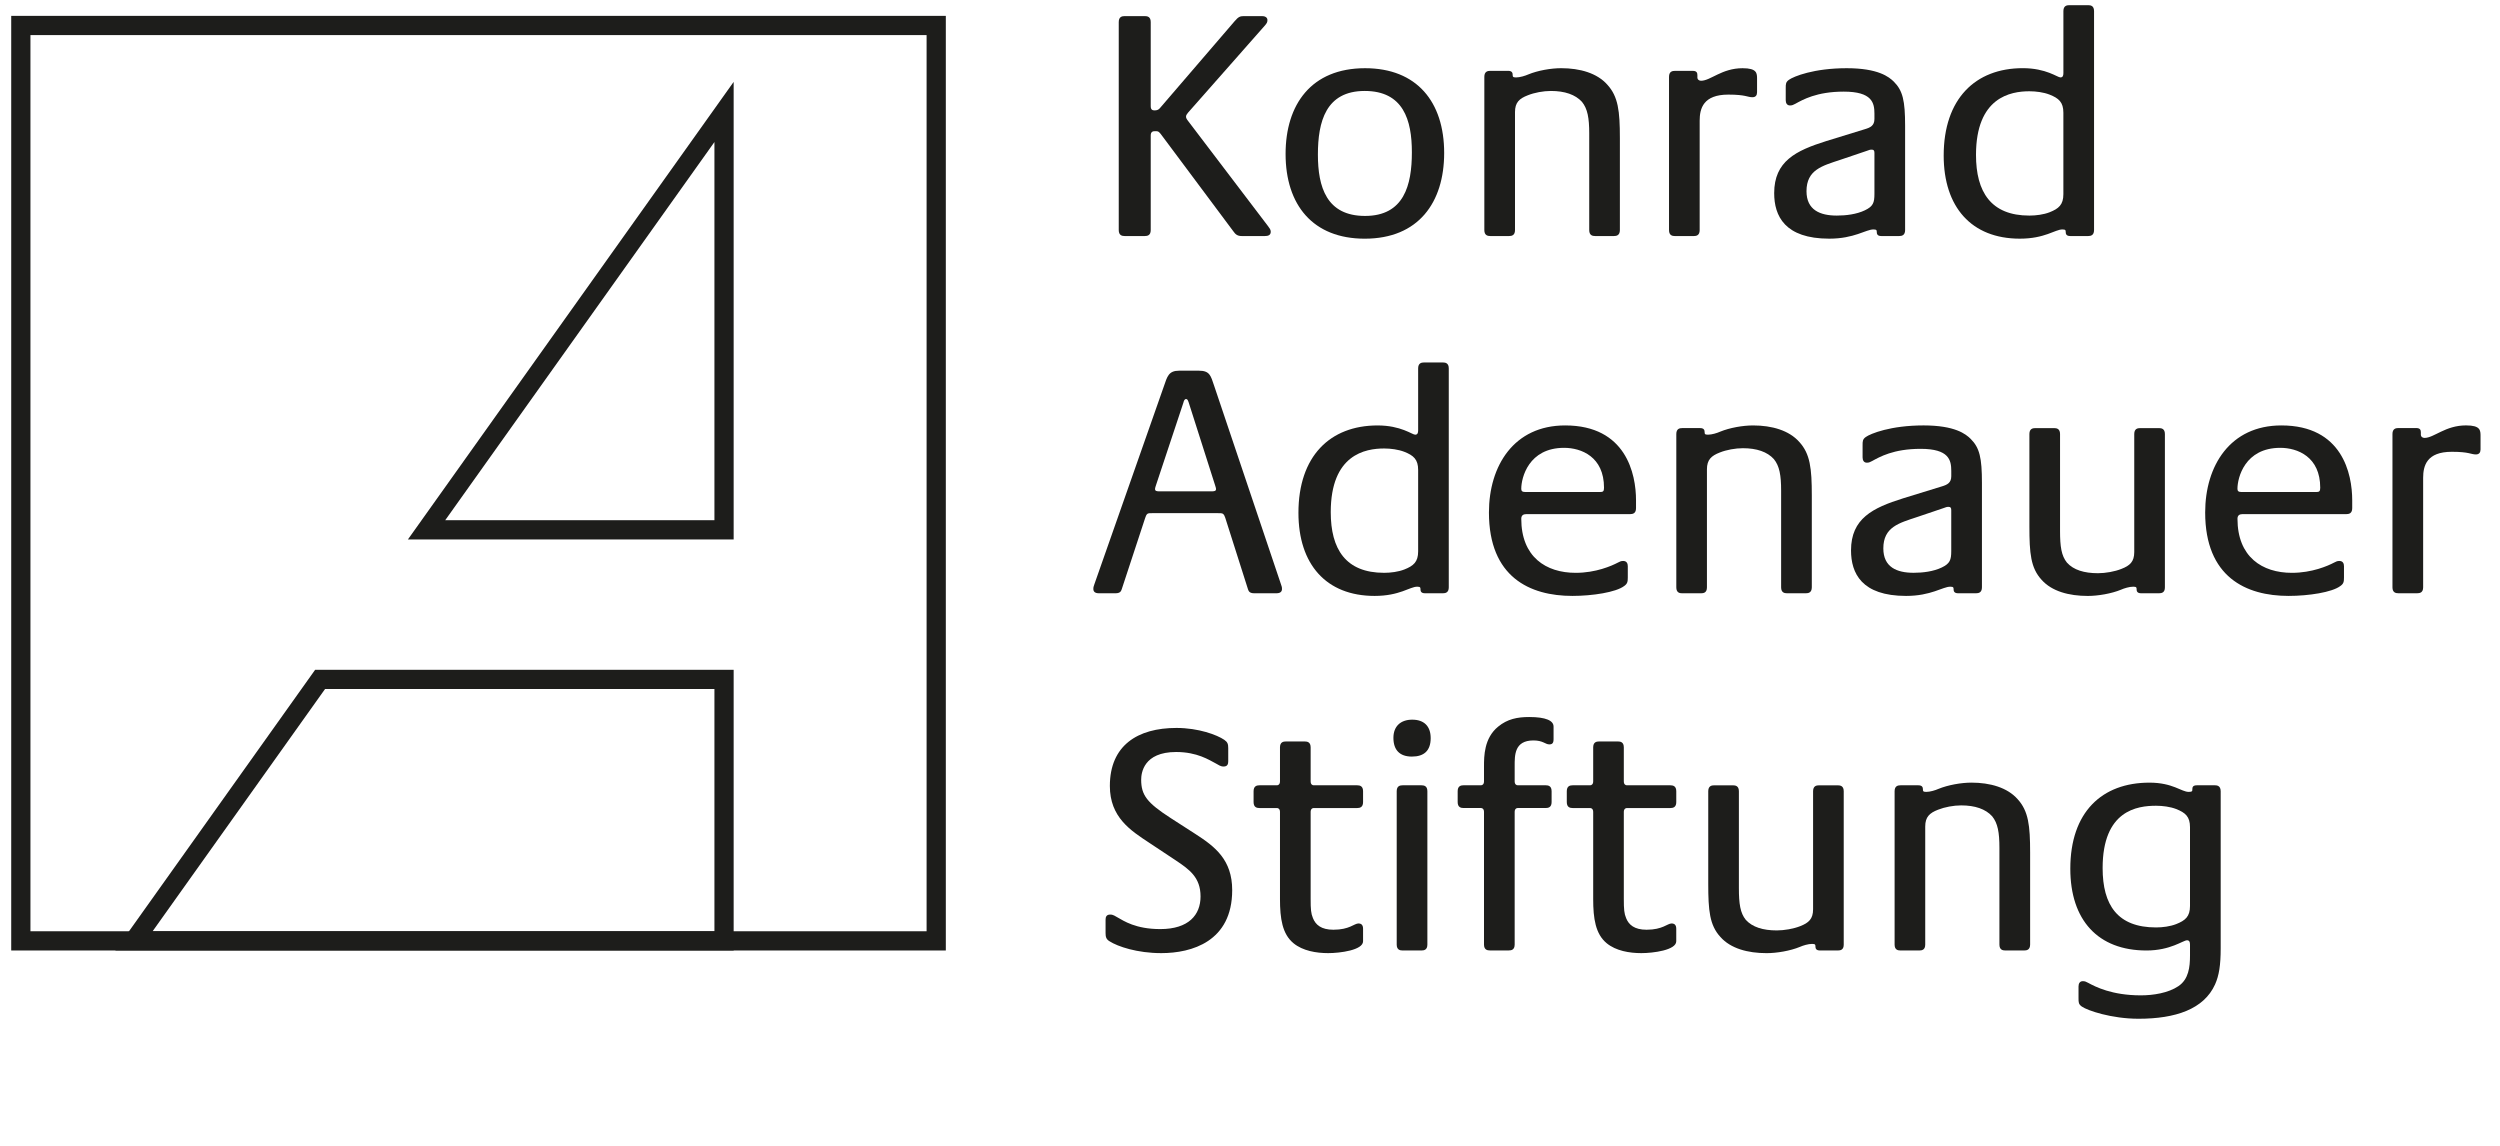 <?xml version="1.0" encoding="utf-8"?>
<!-- Generator: Adobe Illustrator 16.0.3, SVG Export Plug-In . SVG Version: 6.00 Build 0)  -->
<!DOCTYPE svg PUBLIC "-//W3C//DTD SVG 1.1//EN" "http://www.w3.org/Graphics/SVG/1.1/DTD/svg11.dtd">
<svg version="1.1" id="Ebene_1" xmlns="http://www.w3.org/2000/svg" xmlns:xlink="http://www.w3.org/1999/xlink" x="0px" y="0px"
	 width="120px" height="55px" viewBox="0 -2.5 120 55" enable-background="new 0 -2.5 120 55" xml:space="preserve">
<g>
	<g>
		<path fill="#1D1D1B" d="M60.711,8.83h-1.108c-0.206,0-0.301-0.079-0.411-0.238L55.71,3.924c-0.111-0.144-0.174-0.127-0.269-0.127
			s-0.206,0.016-0.206,0.206v4.542c0,0.253-0.158,0.285-0.285,0.285h-0.965c-0.126,0-0.285-0.032-0.285-0.285v-9.987
			c0-0.254,0.159-0.285,0.285-0.285h0.965c0.127,0,0.285,0.031,0.285,0.285v4.035c0,0.174,0.079,0.206,0.189,0.206
			c0.111,0,0.19-0.032,0.253-0.11l3.578-4.163c0.189-0.222,0.269-0.253,0.458-0.253h0.871c0.111,0,0.253,0.047,0.253,0.189
			c0,0.111-0.031,0.158-0.142,0.285l-3.672,4.164C56.96,2.989,56.929,3.037,56.929,3.1s0.032,0.111,0.063,0.158l3.862,5.081
			c0.079,0.111,0.142,0.174,0.142,0.285C60.996,8.798,60.854,8.83,60.711,8.83z"/>
		<path fill="#1D1D1B" d="M65.507,8.957c-2.485,0-3.799-1.615-3.799-4.068c0-2.374,1.234-4.115,3.814-4.115
			c2.486,0,3.798,1.615,3.798,4.068C69.321,7.216,68.087,8.957,65.507,8.957z M65.507,1.866c-1.868,0-2.248,1.472-2.248,3.055
			c0,1.551,0.412,2.944,2.263,2.944c1.868,0,2.248-1.472,2.248-3.055C67.771,3.258,67.359,1.866,65.507,1.866z"/>
		<path fill="#1D1D1B" d="M77.469,8.83h-0.902c-0.127,0-0.284-0.032-0.284-0.285V3.907c0-0.744-0.08-1.187-0.349-1.519
			c-0.317-0.348-0.824-0.522-1.489-0.522c-0.363,0-0.791,0.079-1.107,0.206C72.926,2.23,72.72,2.419,72.72,2.879v5.666
			c0,0.253-0.158,0.285-0.285,0.285h-0.901c-0.126,0-0.286-0.032-0.286-0.285v-7.36c0-0.253,0.16-0.285,0.286-0.285h0.854
			c0.189,0,0.221,0.095,0.221,0.206c0,0.063,0,0.111,0.159,0.111c0.19,0,0.444-0.08,0.586-0.143c0.458-0.19,1.091-0.301,1.583-0.301
			c0.902,0,1.726,0.237,2.215,0.792c0.522,0.57,0.602,1.266,0.602,2.564v4.416C77.753,8.798,77.595,8.83,77.469,8.83z"/>
		<path fill="#1D1D1B" d="M84.116,2.167c-0.237,0-0.316-0.126-1.155-0.126c-1.203,0-1.377,0.665-1.377,1.25v5.255
			c0,0.253-0.158,0.285-0.284,0.285h-0.902c-0.127,0-0.285-0.032-0.285-0.285v-7.36c0-0.253,0.158-0.285,0.285-0.285h0.854
			c0.19,0,0.223,0.095,0.223,0.206v0.126c0,0.079,0.078,0.143,0.174,0.143c0.458,0,0.997-0.602,1.993-0.602
			c0.697,0,0.697,0.237,0.697,0.522v0.633C84.338,2.071,84.275,2.167,84.116,2.167z"/>
		<path fill="#1D1D1B" d="M91.159,8.83h-0.854c-0.189,0-0.221-0.095-0.221-0.206c0-0.063,0-0.111-0.159-0.111
			c-0.363,0-0.918,0.443-2.121,0.443c-2.137,0-2.643-1.093-2.643-2.185c0-1.535,1.044-2.042,2.501-2.5l1.852-0.57
			c0.269-0.079,0.459-0.174,0.459-0.491V2.958c0-0.522-0.111-1.06-1.472-1.06c-1.313,0-1.979,0.395-2.327,0.585
			c-0.096,0.047-0.143,0.079-0.253,0.079c-0.143,0-0.206-0.111-0.206-0.253V1.724c0-0.19,0-0.285,0.158-0.396
			c0.222-0.159,1.188-0.554,2.77-0.554c1.504,0,2.026,0.412,2.264,0.649c0.427,0.427,0.538,0.918,0.538,2.105v5.017
			C91.444,8.798,91.286,8.83,91.159,8.83z M89.973,4.842c0-0.111-0.031-0.159-0.127-0.159c-0.11,0-0.11,0.017-0.254,0.063
			l-1.265,0.428c-0.855,0.285-1.615,0.474-1.615,1.503c0,0.902,0.649,1.171,1.456,1.171c0.443,0,0.95-0.063,1.346-0.253
			s0.459-0.364,0.459-0.791V4.842z"/>
		<path fill="#1D1D1B" d="M100.229,8.83h-0.855c-0.189,0-0.221-0.095-0.221-0.206c0-0.063,0-0.111-0.159-0.111
			c-0.349,0-0.839,0.443-2.041,0.443c-2.327,0-3.656-1.52-3.656-3.989c0-2.723,1.519-4.195,3.798-4.195
			c1.124,0,1.662,0.444,1.805,0.444c0.111,0,0.143-0.08,0.143-0.207v-2.976c0-0.253,0.158-0.285,0.285-0.285h0.902
			c0.126,0,0.284,0.031,0.284,0.285v10.51C100.514,8.798,100.355,8.83,100.229,8.83z M99.042,2.911c0-0.506-0.222-0.697-0.665-0.871
			c-0.284-0.111-0.648-0.159-0.966-0.159c-0.901,0-2.563,0.285-2.563,3.055c0,1.772,0.712,2.912,2.563,2.912
			c0.317,0,0.682-0.048,0.966-0.158c0.443-0.174,0.665-0.364,0.665-0.871V2.911z"/>
	</g>
	<g>
		<path fill="#1D1D1B" d="M61.266,25.977h-1.061c-0.222,0-0.269-0.094-0.301-0.19l-1.092-3.434c-0.032-0.08-0.047-0.142-0.111-0.19
			c-0.047-0.032-0.126-0.032-0.269-0.032H55.33c-0.126,0-0.206,0-0.253,0.032c-0.063,0.048-0.08,0.127-0.111,0.206l-1.124,3.418
			c-0.032,0.097-0.079,0.19-0.3,0.19H52.75c-0.19,0-0.269-0.079-0.269-0.205c0-0.111,0.016-0.111,0.047-0.222l3.34-9.513
			c0.158-0.459,0.222-0.744,0.728-0.744h0.95c0.522,0,0.57,0.238,0.729,0.712l3.213,9.545c0.032,0.11,0.047,0.11,0.047,0.222
			C61.535,25.897,61.456,25.977,61.266,25.977z M58.322,20.785l-1.267-3.973c-0.032-0.079-0.047-0.158-0.126-0.158
			s-0.111,0.11-0.126,0.174l-1.314,3.957c-0.016,0.063-0.047,0.127-0.047,0.189c0,0.096,0.079,0.111,0.221,0.111h2.485
			c0.143,0,0.221-0.015,0.221-0.111C58.369,20.912,58.337,20.849,58.322,20.785z"/>
		<path fill="#1D1D1B" d="M69.257,25.977h-0.854c-0.19,0-0.221-0.094-0.221-0.205c0-0.063,0-0.111-0.159-0.111
			c-0.348,0-0.839,0.443-2.041,0.443c-2.327,0-3.657-1.519-3.657-3.988c0-2.723,1.52-4.195,3.799-4.195
			c1.124,0,1.662,0.444,1.804,0.444c0.111,0,0.143-0.08,0.143-0.207v-2.975c0-0.254,0.158-0.285,0.285-0.285h0.901
			c0.126,0,0.284,0.031,0.284,0.285v10.51C69.541,25.946,69.383,25.977,69.257,25.977z M68.071,20.057
			c0-0.506-0.222-0.697-0.665-0.871c-0.285-0.11-0.649-0.159-0.966-0.159c-0.901,0-2.564,0.286-2.564,3.056
			c0,1.772,0.712,2.912,2.564,2.912c0.317,0,0.681-0.048,0.966-0.159c0.443-0.174,0.665-0.364,0.665-0.87V20.057z"/>
		<path fill="#1D1D1B" d="M78.244,22.178h-4.986c-0.142,0-0.237,0.063-0.237,0.222c0,1.836,1.187,2.596,2.612,2.596
			c0.966,0,1.725-0.333,2.025-0.491c0.095-0.047,0.142-0.079,0.254-0.079c0.174,0,0.222,0.127,0.222,0.253v0.538
			c0,0.207-0.017,0.301-0.174,0.412c-0.396,0.301-1.521,0.475-2.486,0.475c-2.042,0-4.005-0.902-4.005-4.005
			c0-2.247,1.203-4.178,3.657-4.178c2.927,0,3.403,2.327,3.403,3.593v0.379C78.529,22.147,78.37,22.178,78.244,22.178z
			 M75.078,18.996c-1.709,0-2.057,1.441-2.057,1.963c0,0.095,0.031,0.158,0.19,0.158h3.592c0.143,0,0.19-0.032,0.19-0.206
			C76.994,19.424,75.901,18.996,75.078,18.996z"/>
		<path fill="#1D1D1B" d="M86.68,25.977h-0.901c-0.126,0-0.285-0.03-0.285-0.284v-4.638c0-0.744-0.078-1.188-0.349-1.519
			c-0.316-0.349-0.822-0.522-1.487-0.522c-0.364,0-0.792,0.079-1.108,0.206c-0.41,0.159-0.617,0.348-0.617,0.807v5.667
			c0,0.254-0.158,0.284-0.284,0.284h-0.902c-0.127,0-0.284-0.03-0.284-0.284v-7.361c0-0.253,0.157-0.285,0.284-0.285h0.855
			c0.188,0,0.221,0.095,0.221,0.206c0,0.063,0,0.111,0.157,0.111c0.19,0,0.444-0.08,0.586-0.144c0.46-0.19,1.093-0.3,1.584-0.3
			c0.901,0,1.725,0.237,2.216,0.792c0.522,0.57,0.601,1.267,0.601,2.564v4.416C86.965,25.946,86.807,25.977,86.68,25.977z"/>
		<path fill="#1D1D1B" d="M94.848,25.977h-0.855c-0.189,0-0.222-0.094-0.222-0.205c0-0.063,0-0.111-0.157-0.111
			c-0.364,0-0.919,0.443-2.122,0.443c-2.137,0-2.643-1.093-2.643-2.185c0-1.534,1.044-2.042,2.501-2.5l1.852-0.57
			c0.269-0.08,0.459-0.174,0.459-0.491v-0.253c0-0.522-0.11-1.061-1.472-1.061c-1.313,0-1.979,0.396-2.327,0.585
			c-0.096,0.048-0.143,0.08-0.253,0.08c-0.142,0-0.205-0.112-0.205-0.254v-0.585c0-0.19,0-0.286,0.157-0.396
			c0.222-0.159,1.188-0.554,2.771-0.554c1.503,0,2.025,0.411,2.263,0.649c0.428,0.426,0.538,0.917,0.538,2.105v5.018
			C95.132,25.946,94.975,25.977,94.848,25.977z M93.66,21.988c0-0.111-0.031-0.159-0.127-0.159c-0.11,0-0.11,0.017-0.254,0.063
			l-1.265,0.428c-0.855,0.285-1.614,0.475-1.614,1.503c0,0.902,0.648,1.171,1.455,1.171c0.443,0,0.95-0.063,1.346-0.253
			c0.396-0.189,0.459-0.364,0.459-0.791V21.988z"/>
		<path fill="#1D1D1B" d="M103.632,25.977h-0.855c-0.189,0-0.221-0.094-0.221-0.205c0-0.063,0-0.111-0.159-0.111
			c-0.189,0-0.442,0.079-0.585,0.143c-0.459,0.19-1.107,0.301-1.599,0.301c-0.902,0-1.726-0.221-2.217-0.775
			c-0.522-0.57-0.585-1.267-0.585-2.564v-4.432c0-0.253,0.158-0.285,0.285-0.285h0.902c0.126,0,0.284,0.032,0.284,0.285v4.654
			c0,0.744,0.063,1.187,0.333,1.52c0.315,0.349,0.823,0.506,1.488,0.506c0.363,0,0.806-0.079,1.123-0.206
			c0.412-0.158,0.618-0.348,0.618-0.807v-5.667c0-0.253,0.157-0.285,0.284-0.285h0.902c0.126,0,0.285,0.032,0.285,0.285v7.361
			C103.917,25.946,103.758,25.977,103.632,25.977z"/>
		<path fill="#1D1D1B" d="M112.622,22.178h-4.986c-0.143,0-0.237,0.063-0.237,0.222c0,1.836,1.187,2.596,2.612,2.596
			c0.965,0,1.726-0.333,2.024-0.491c0.097-0.047,0.144-0.079,0.254-0.079c0.174,0,0.222,0.127,0.222,0.253v0.538
			c0,0.207-0.016,0.301-0.175,0.412c-0.396,0.301-1.519,0.475-2.484,0.475c-2.042,0-4.004-0.902-4.004-4.005
			c0-2.247,1.202-4.178,3.656-4.178c2.928,0,3.402,2.327,3.402,3.593v0.379C112.906,22.147,112.749,22.178,112.622,22.178z
			 M109.456,18.996c-1.709,0-2.058,1.441-2.058,1.963c0,0.095,0.032,0.158,0.189,0.158h3.594c0.142,0,0.19-0.032,0.19-0.206
			C111.372,19.424,110.279,18.996,109.456,18.996z"/>
		<path fill="#1D1D1B" d="M118.842,19.313c-0.237,0-0.316-0.127-1.155-0.127c-1.202,0-1.376,0.665-1.376,1.251v5.255
			c0,0.254-0.16,0.284-0.286,0.284h-0.901c-0.127,0-0.286-0.03-0.286-0.284v-7.361c0-0.253,0.159-0.285,0.286-0.285h0.854
			c0.19,0,0.223,0.095,0.223,0.206v0.126c0,0.079,0.078,0.142,0.174,0.142c0.459,0,0.997-0.601,1.994-0.601
			c0.697,0,0.697,0.237,0.697,0.522v0.633C119.064,19.218,119.001,19.313,118.842,19.313z"/>
	</g>
	<g>
		<path fill="#1D1D1B" d="M55.742,43.25c-1.156,0-2.089-0.316-2.485-0.569c-0.158-0.096-0.19-0.206-0.19-0.396v-0.633
			c0-0.126,0.032-0.253,0.222-0.253c0.159,0,0.237,0.079,0.364,0.143c0.285,0.158,0.854,0.554,2.042,0.554
			c1.361,0,1.931-0.681,1.931-1.566c0-0.919-0.539-1.298-1.203-1.741l-1.267-0.84c-0.886-0.585-1.883-1.219-1.883-2.722
			c0-1.947,1.33-2.786,3.197-2.786c1.061,0,1.947,0.333,2.295,0.57c0.159,0.11,0.19,0.205,0.19,0.396v0.634
			c0,0.126-0.031,0.252-0.222,0.252c-0.158,0-0.237-0.078-0.364-0.142c-0.332-0.174-0.902-0.555-1.915-0.555
			c-1.567,0-1.678,1.014-1.678,1.33c0,0.744,0.285,1.107,1.409,1.836l1.203,0.775c0.934,0.602,1.757,1.234,1.757,2.691
			C59.145,42.696,57.198,43.25,55.742,43.25z"/>
		<path fill="#1D1D1B" d="M63.75,43.25c-0.57,0-1.219-0.11-1.662-0.475c-0.539-0.443-0.649-1.188-0.649-2.12v-4.18
			c0-0.143-0.079-0.189-0.143-0.189h-0.839c-0.127,0-0.285-0.032-0.285-0.285v-0.522c0-0.253,0.158-0.285,0.285-0.285h0.839
			c0.063,0,0.143-0.047,0.143-0.189v-1.63c0-0.254,0.158-0.285,0.285-0.285h0.902c0.126,0,0.285,0.031,0.285,0.285v1.63
			c0,0.143,0.079,0.189,0.142,0.189h2.09c0.126,0,0.284,0.032,0.284,0.285v0.522c0,0.253-0.158,0.285-0.284,0.285h-2.09
			c-0.063,0-0.142,0.047-0.142,0.189v4.18c0,0.489,0.016,0.695,0.111,0.917c0.126,0.317,0.396,0.555,0.981,0.555
			c0.776,0,0.998-0.301,1.203-0.301c0.126,0,0.221,0.063,0.221,0.253v0.602C65.428,43.107,64.32,43.25,63.75,43.25z"/>
		<path fill="#1D1D1B" d="M67.771,33.816c-0.586,0-0.887-0.316-0.887-0.901c0-0.555,0.349-0.871,0.903-0.871
			c0.57,0,0.886,0.316,0.886,0.886C68.673,33.532,68.356,33.816,67.771,33.816z M68.229,43.123h-0.902
			c-0.126,0-0.285-0.03-0.285-0.284v-7.36c0-0.253,0.158-0.285,0.285-0.285h0.902c0.127,0,0.285,0.032,0.285,0.285v7.36
			C68.515,43.093,68.356,43.123,68.229,43.123z"/>
		<path fill="#1D1D1B" d="M74.366,33.231c-0.19,0-0.301-0.19-0.76-0.19c-0.918,0-0.902,0.712-0.902,1.235v0.728
			c0,0.143,0.079,0.189,0.143,0.189h1.345c0.126,0,0.285,0.032,0.285,0.285v0.522c0,0.253-0.159,0.285-0.285,0.285h-1.345
			c-0.064,0-0.143,0.047-0.143,0.189v6.363c0,0.254-0.158,0.284-0.284,0.284h-0.902c-0.127,0-0.286-0.03-0.286-0.284v-6.363
			c0-0.143-0.079-0.189-0.142-0.189h-0.838c-0.126,0-0.284-0.032-0.284-0.285v-0.522c0-0.253,0.158-0.285,0.284-0.285h0.838
			c0.063,0,0.142-0.047,0.142-0.189v-0.713c0-0.489,0-1.361,0.681-1.914c0.443-0.364,0.918-0.46,1.487-0.46
			c0.808,0,1.171,0.174,1.171,0.46v0.601C74.572,33.168,74.508,33.231,74.366,33.231z"/>
	</g>
	<g>
		<path fill="#1D1D1B" d="M78.782,43.25c-0.57,0-1.219-0.11-1.661-0.475c-0.538-0.443-0.648-1.188-0.648-2.12v-4.18
			c0-0.143-0.08-0.189-0.144-0.189H75.49c-0.126,0-0.284-0.032-0.284-0.285v-0.522c0-0.253,0.158-0.285,0.284-0.285h0.839
			c0.063,0,0.144-0.047,0.144-0.189v-1.63c0-0.254,0.157-0.285,0.284-0.285h0.902c0.127,0,0.284,0.031,0.284,0.285v1.63
			c0,0.143,0.08,0.189,0.144,0.189h2.089c0.126,0,0.285,0.032,0.285,0.285v0.522c0,0.253-0.159,0.285-0.285,0.285h-2.089
			c-0.063,0-0.144,0.047-0.144,0.189v4.18c0,0.489,0.017,0.695,0.111,0.917c0.127,0.317,0.396,0.555,0.981,0.555
			c0.776,0,0.997-0.301,1.202-0.301c0.127,0,0.223,0.063,0.223,0.253v0.602C80.461,43.107,79.353,43.25,78.782,43.25z"/>
		<path fill="#1D1D1B" d="M88.216,43.123h-0.854c-0.189,0-0.222-0.094-0.222-0.204c0-0.063,0-0.112-0.158-0.112
			c-0.19,0-0.442,0.079-0.586,0.143c-0.458,0.19-1.107,0.301-1.598,0.301c-0.902,0-1.726-0.221-2.217-0.775
			c-0.522-0.569-0.585-1.267-0.585-2.564v-4.432c0-0.253,0.158-0.285,0.285-0.285h0.901c0.127,0,0.285,0.032,0.285,0.285v4.653
			c0,0.744,0.063,1.188,0.332,1.52c0.316,0.349,0.823,0.507,1.488,0.507c0.364,0,0.807-0.079,1.124-0.205
			c0.411-0.16,0.617-0.349,0.617-0.809v-5.666c0-0.253,0.158-0.285,0.285-0.285h0.901c0.127,0,0.285,0.032,0.285,0.285v7.36
			C88.501,43.093,88.343,43.123,88.216,43.123z"/>
		<path fill="#1D1D1B" d="M97.158,43.123h-0.901c-0.126,0-0.285-0.03-0.285-0.284v-4.638c0-0.744-0.078-1.187-0.349-1.52
			c-0.316-0.349-0.822-0.522-1.487-0.522c-0.364,0-0.792,0.08-1.107,0.206c-0.411,0.158-0.618,0.349-0.618,0.807v5.667
			c0,0.254-0.157,0.284-0.284,0.284h-0.902c-0.127,0-0.284-0.03-0.284-0.284v-7.36c0-0.253,0.157-0.285,0.284-0.285h0.855
			c0.188,0,0.221,0.096,0.221,0.207c0,0.063,0,0.11,0.158,0.11c0.189,0,0.443-0.08,0.585-0.144c0.46-0.188,1.093-0.301,1.584-0.301
			c0.902,0,1.725,0.237,2.216,0.792c0.522,0.57,0.602,1.267,0.602,2.564v4.416C97.444,43.093,97.285,43.123,97.158,43.123z"/>
		<path fill="#1D1D1B" d="M106.322,44.754c-0.538,1.188-1.898,1.646-3.671,1.646c-1.298,0-2.454-0.395-2.723-0.585
			c-0.159-0.111-0.159-0.206-0.159-0.396v-0.57c0-0.142,0.063-0.253,0.206-0.253c0.111,0,0.159,0.031,0.254,0.079
			c0.349,0.189,1.14,0.602,2.532,0.602c0.586,0,1.313-0.11,1.805-0.443c0.491-0.332,0.554-0.918,0.554-1.472v-0.522
			c0-0.127-0.031-0.206-0.143-0.206c-0.189,0-0.791,0.49-1.946,0.49c-2.326,0-3.656-1.455-3.656-3.925
			c0-2.723,1.52-4.132,3.798-4.132c1.124,0,1.536,0.444,1.885,0.444c0.174,0,0.174-0.048,0.174-0.11
			c0-0.111,0.015-0.207,0.222-0.207h0.854c0.078,0,0.285,0,0.285,0.285v7.534C106.593,43.836,106.513,44.327,106.322,44.754z
			 M105.12,37.205c0-0.508-0.222-0.697-0.664-0.872c-0.285-0.11-0.649-0.157-0.966-0.157c-0.902,0-2.564,0.221-2.564,2.991
			c0,1.772,0.712,2.85,2.564,2.85c0.316,0,0.681-0.048,0.966-0.16c0.442-0.174,0.664-0.363,0.664-0.869V37.205z"/>
	</g>
	<rect x="1" y="-1.277" fill="none" stroke="#1D1D1B" stroke-width="0.923" width="43.938" height="43.939"/>
	<g>
		<polygon fill="none" stroke="#1D1D1B" stroke-width="0.923" points="34.754,2.874 20.475,22.932 34.754,22.932 		"/>
		<polygon fill="none" stroke="#1D1D1B" stroke-width="0.923" points="15.364,30.112 6.43,42.662 34.754,42.662 34.754,30.112 		
			"/>
	</g>
</g>
</svg>
